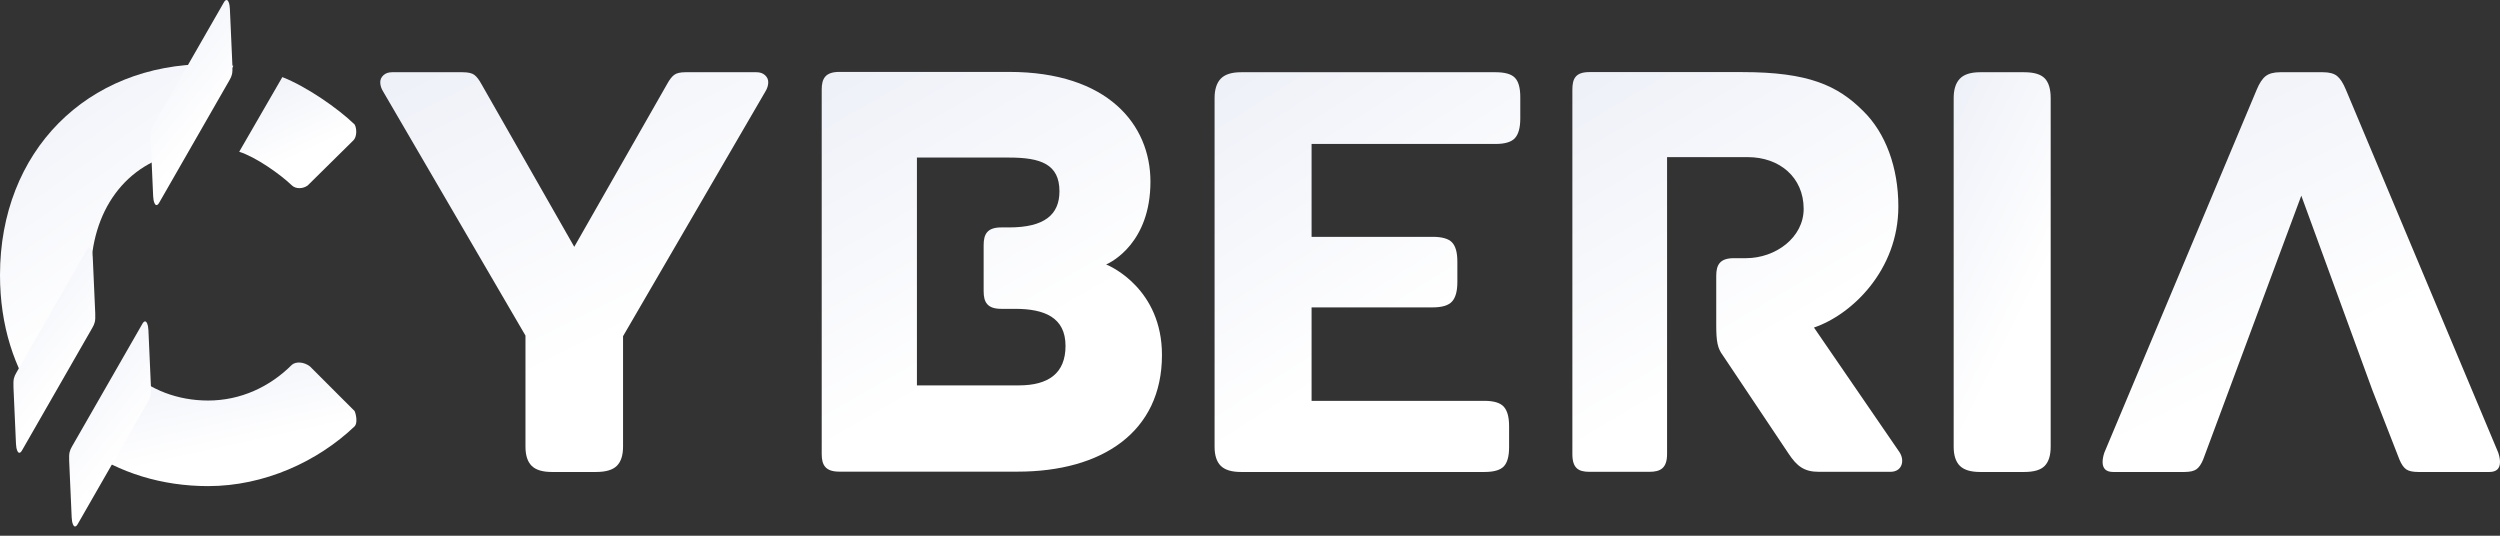 <svg width="196" height="42" viewBox="0 0 196 42" fill="none" xmlns="http://www.w3.org/2000/svg">
<rect x="0" y="0" width="196" height="42" fill="#333333" stroke="none"/>
<path d="M18.754 11.898C20.047 12.305 21.964 13.651 22.886 14.538C23.191 14.831 23.759 14.814 24.126 14.538L27.71 10.999C27.986 10.724 27.986 10.081 27.802 9.759C26.487 8.484 24.022 6.782 22.136 6.044L18.754 11.898Z" fill="url(#paint0_linear_60_14)"/>
<path d="M7.375 24.059C7.21 23.28 7.123 22.449 7.123 21.569C7.123 16.576 9.812 12.732 14.399 11.902L18.297 5.155C17.644 5.071 16.981 5.026 16.313 5.026C6.801 5.026 0 11.873 0 21.569C0 25.527 1.12 28.922 3.024 31.588L7.375 24.059Z" fill="url(#paint1_linear_60_14)"/>
<path d="M16.315 31.402C13.951 31.402 11.787 30.578 10.155 29.079L6.637 35.167C9.345 37.069 12.692 38.111 16.315 38.111C20.727 38.111 24.908 36.181 27.803 33.424C28.033 33.194 27.941 32.551 27.803 32.229L24.311 28.737C23.851 28.369 23.208 28.323 22.886 28.599C21.14 30.346 18.842 31.402 16.315 31.402Z" fill="url(#paint2_linear_60_14)"/>
<path d="M7.238 25.703C7.333 25.546 7.399 25.392 7.434 25.242C7.47 25.091 7.48 24.858 7.466 24.541L7.27 20.124C7.26 19.905 7.229 19.731 7.177 19.602C7.124 19.473 7.066 19.413 7.001 19.419C6.927 19.427 6.855 19.496 6.786 19.626L1.285 29.215C1.19 29.371 1.124 29.525 1.089 29.676C1.054 29.826 1.043 30.06 1.057 30.376L1.253 34.794C1.263 35.012 1.294 35.186 1.346 35.316C1.399 35.444 1.458 35.505 1.522 35.498C1.597 35.49 1.668 35.421 1.737 35.292L7.238 25.703Z" fill="url(#paint3_linear_60_14)"/>
<path d="M17.992 6.284C18.087 6.127 18.153 5.973 18.188 5.823C18.223 5.672 18.234 5.439 18.22 5.122L18.023 0.705C18.014 0.486 17.983 0.312 17.931 0.183C17.878 0.054 17.82 -0.006 17.755 0.001C17.68 0.009 17.609 0.077 17.54 0.207L12.039 9.796C11.943 9.952 11.878 10.106 11.843 10.257C11.807 10.408 11.797 10.641 11.811 10.957L12.007 15.375C12.017 15.593 12.048 15.768 12.1 15.897C12.153 16.025 12.211 16.086 12.276 16.079C12.35 16.071 12.422 16.003 12.491 15.873L17.992 6.284Z" fill="url(#paint4_linear_60_14)"/>
<path d="M11.605 31.48C11.7 31.323 11.766 31.17 11.801 31.019C11.836 30.868 11.847 30.635 11.833 30.319L11.637 25.901C11.627 25.682 11.596 25.509 11.544 25.379C11.492 25.251 11.433 25.19 11.368 25.197C11.293 25.205 11.222 25.274 11.153 25.403L5.652 34.992C5.557 35.149 5.491 35.303 5.456 35.453C5.42 35.604 5.41 35.837 5.424 36.153L5.62 40.571C5.63 40.79 5.661 40.964 5.713 41.093C5.766 41.221 5.824 41.283 5.889 41.276C5.963 41.267 6.035 41.198 6.104 41.069L11.605 31.48Z" fill="url(#paint5_linear_60_14)"/>
<path d="M86.723 20.736C87.151 20.545 90.195 19.021 90.195 14.242C90.195 9.781 86.865 5.638 79.115 5.638H65.801C64.707 5.638 64.422 6.162 64.422 7.019V35.596C64.422 36.453 64.707 36.977 65.801 36.977H79.781C86.39 36.977 91.098 33.881 91.098 27.832C91.098 22.689 87.103 20.878 86.723 20.736ZM79.876 30.214H71.887V12.353H79.115C81.588 12.353 83.061 12.869 83.061 14.997C83.061 16.838 81.873 17.83 79.115 17.83H78.497C77.403 17.83 77.118 18.355 77.118 19.211V22.831C77.118 23.689 77.403 24.213 78.497 24.213H79.591C81.873 24.213 83.537 24.879 83.537 27.118C83.537 29.261 82.206 30.214 79.876 30.214Z" fill="url(#paint6_linear_60_14)"/>
<path d="M148.926 35.459L142.215 25.679C145.166 24.679 148.831 21.194 148.831 16.185C148.831 13.129 147.831 10.415 146.07 8.7C144.072 6.7 141.787 5.652 136.6 5.652H124.607C123.512 5.652 123.274 6.176 123.274 7.033V35.601C123.274 36.705 123.75 36.99 124.607 36.99H129.318C130.175 36.99 130.698 36.705 130.698 35.601V12.319H137.028C139.503 12.319 141.407 13.891 141.407 16.376C141.407 18.614 139.218 20.241 136.885 20.241H135.933C134.839 20.241 134.553 20.766 134.553 21.623V25.441C134.553 26.775 134.648 27.299 135.077 27.87L140.217 35.554C140.883 36.562 141.454 36.99 142.596 36.99H148.212C149.117 36.99 149.354 36.125 148.926 35.459Z" fill="url(#paint7_linear_60_14)"/>
<path d="M185.998 30.597L180.422 15.341L172.725 36.035C172.571 36.404 172.394 36.657 172.194 36.796C171.995 36.934 171.68 37.003 171.25 37.003H165.673C165.12 37.003 164.844 36.742 164.844 36.219C164.844 36.005 164.89 35.759 164.982 35.482L176.919 7.046C177.134 6.524 177.372 6.163 177.633 5.963C177.894 5.763 178.27 5.663 178.762 5.663H182.126C182.618 5.663 182.987 5.763 183.232 5.963C183.479 6.163 183.708 6.524 183.924 7.046L195.861 35.482C195.953 35.759 195.999 36.005 195.999 36.219C195.999 36.742 195.723 37.003 195.169 37.003H189.593C189.163 37.003 188.848 36.934 188.648 36.796C188.449 36.657 188.272 36.404 188.118 36.035L185.998 30.597Z" fill="url(#paint8_linear_60_14)"/>
<path d="M155.242 37.003C154.504 37.003 153.974 36.842 153.651 36.519C153.329 36.197 153.168 35.697 153.168 35.022V7.691C153.168 7.015 153.329 6.508 153.651 6.17C153.974 5.832 154.504 5.663 155.242 5.663H158.698C159.466 5.663 160.004 5.825 160.311 6.147C160.619 6.469 160.773 6.984 160.773 7.691V35.022C160.773 35.697 160.619 36.197 160.311 36.519C160.004 36.842 159.466 37.003 158.698 37.003H155.242Z" fill="url(#paint9_linear_60_14)"/>
<path d="M43.27 37.003C42.533 37.003 42.003 36.842 41.681 36.519C41.358 36.197 41.197 35.697 41.197 35.021V26.31L30.043 7.184C29.889 6.938 29.812 6.692 29.812 6.446C29.812 6.231 29.897 6.047 30.066 5.893C30.235 5.74 30.458 5.663 30.734 5.663H36.265C36.695 5.663 37.003 5.732 37.187 5.87C37.371 6.009 37.556 6.247 37.74 6.584L45.022 19.351L52.304 6.584C52.488 6.247 52.672 6.009 52.857 5.87C53.041 5.732 53.333 5.663 53.732 5.663H59.309C59.585 5.663 59.808 5.74 59.977 5.893C60.146 6.047 60.231 6.231 60.231 6.446C60.231 6.692 60.154 6.938 60 7.184L48.847 26.357V35.021C48.847 35.697 48.685 36.197 48.363 36.519C48.041 36.842 47.495 37.003 46.727 37.003H43.27Z" fill="url(#paint10_linear_60_14)"/>
<path d="M97.297 37.003C96.559 37.003 96.029 36.842 95.706 36.519C95.384 36.197 95.223 35.697 95.223 35.021V7.691C95.223 7.015 95.385 6.507 95.706 6.17C96.028 5.833 96.559 5.663 97.297 5.663H117.253C117.991 5.663 118.498 5.809 118.774 6.101C119.051 6.392 119.19 6.893 119.19 7.599V9.304C119.19 10.009 119.05 10.518 118.774 10.825C118.498 11.132 117.99 11.286 117.253 11.286H102.828V18.568H112.321C113.059 18.568 113.566 18.714 113.842 19.006C114.119 19.297 114.257 19.797 114.257 20.503V22.116C114.257 22.823 114.119 23.33 113.842 23.637C113.566 23.945 113.059 24.099 112.321 24.099H102.828V31.426H116.377C117.114 31.426 117.622 31.58 117.898 31.887C118.175 32.195 118.313 32.702 118.313 33.408V35.068C118.313 35.774 118.175 36.273 117.898 36.565C117.622 36.857 117.114 37.003 116.377 37.003H97.297Z" fill="url(#paint11_linear_60_14)"/>
<defs>
<linearGradient id="paint0_linear_60_14" x1="17.057" y1="4.421" x2="21.161" y2="13.298" gradientUnits="userSpaceOnUse">
<stop stop-color="#E9ECF6"/>
<stop offset="1" stop-color="white"/>
</linearGradient>
<linearGradient id="paint1_linear_60_14" x1="-3.383" y1="0.075" x2="12.112" y2="21.982" gradientUnits="userSpaceOnUse">
<stop stop-color="#E9ECF6"/>
<stop offset="1" stop-color="white"/>
</linearGradient>
<linearGradient id="paint2_linear_60_14" x1="2.697" y1="26.616" x2="5.229" y2="38.044" gradientUnits="userSpaceOnUse">
<stop stop-color="#E9ECF6"/>
<stop offset="1" stop-color="white"/>
</linearGradient>
<linearGradient id="paint3_linear_60_14" x1="-0.137" y1="16.422" x2="9.618" y2="24.416" gradientUnits="userSpaceOnUse">
<stop stop-color="#E9ECF6"/>
<stop offset="1" stop-color="white"/>
</linearGradient>
<linearGradient id="paint4_linear_60_14" x1="10.617" y1="-2.997" x2="20.372" y2="4.997" gradientUnits="userSpaceOnUse">
<stop stop-color="#E9ECF6"/>
<stop offset="1" stop-color="white"/>
</linearGradient>
<linearGradient id="paint5_linear_60_14" x1="4.231" y1="22.199" x2="13.986" y2="30.194" gradientUnits="userSpaceOnUse">
<stop stop-color="#E9ECF6"/>
<stop offset="1" stop-color="white"/>
</linearGradient>
<linearGradient id="paint6_linear_60_14" x1="59.489" y1="-0.204" x2="76.209" y2="29.004" gradientUnits="userSpaceOnUse">
<stop stop-color="#E9ECF6"/>
<stop offset="1" stop-color="white"/>
</linearGradient>
<linearGradient id="paint7_linear_60_14" x1="118.493" y1="-0.19" x2="135.472" y2="28.562" gradientUnits="userSpaceOnUse">
<stop stop-color="#E9ECF6"/>
<stop offset="1" stop-color="white"/>
</linearGradient>
<linearGradient id="paint8_linear_60_14" x1="159.083" y1="-0.179" x2="174.409" y2="31.09" gradientUnits="userSpaceOnUse">
<stop stop-color="#E9ECF6"/>
<stop offset="1" stop-color="white"/>
</linearGradient>
<linearGradient id="paint9_linear_60_14" x1="151.761" y1="-0.179" x2="167.236" y2="7.528" gradientUnits="userSpaceOnUse">
<stop stop-color="#E9ECF6"/>
<stop offset="1" stop-color="white"/>
</linearGradient>
<linearGradient id="paint10_linear_60_14" x1="24.188" y1="-0.179" x2="39.737" y2="30.795" gradientUnits="userSpaceOnUse">
<stop stop-color="#E9ECF6"/>
<stop offset="1" stop-color="white"/>
</linearGradient>
<linearGradient id="paint11_linear_60_14" x1="90.791" y1="-0.179" x2="108.365" y2="27.404" gradientUnits="userSpaceOnUse">
<stop stop-color="#E9ECF6"/>
<stop offset="1" stop-color="white"/>
</linearGradient>
</defs>
</svg>
